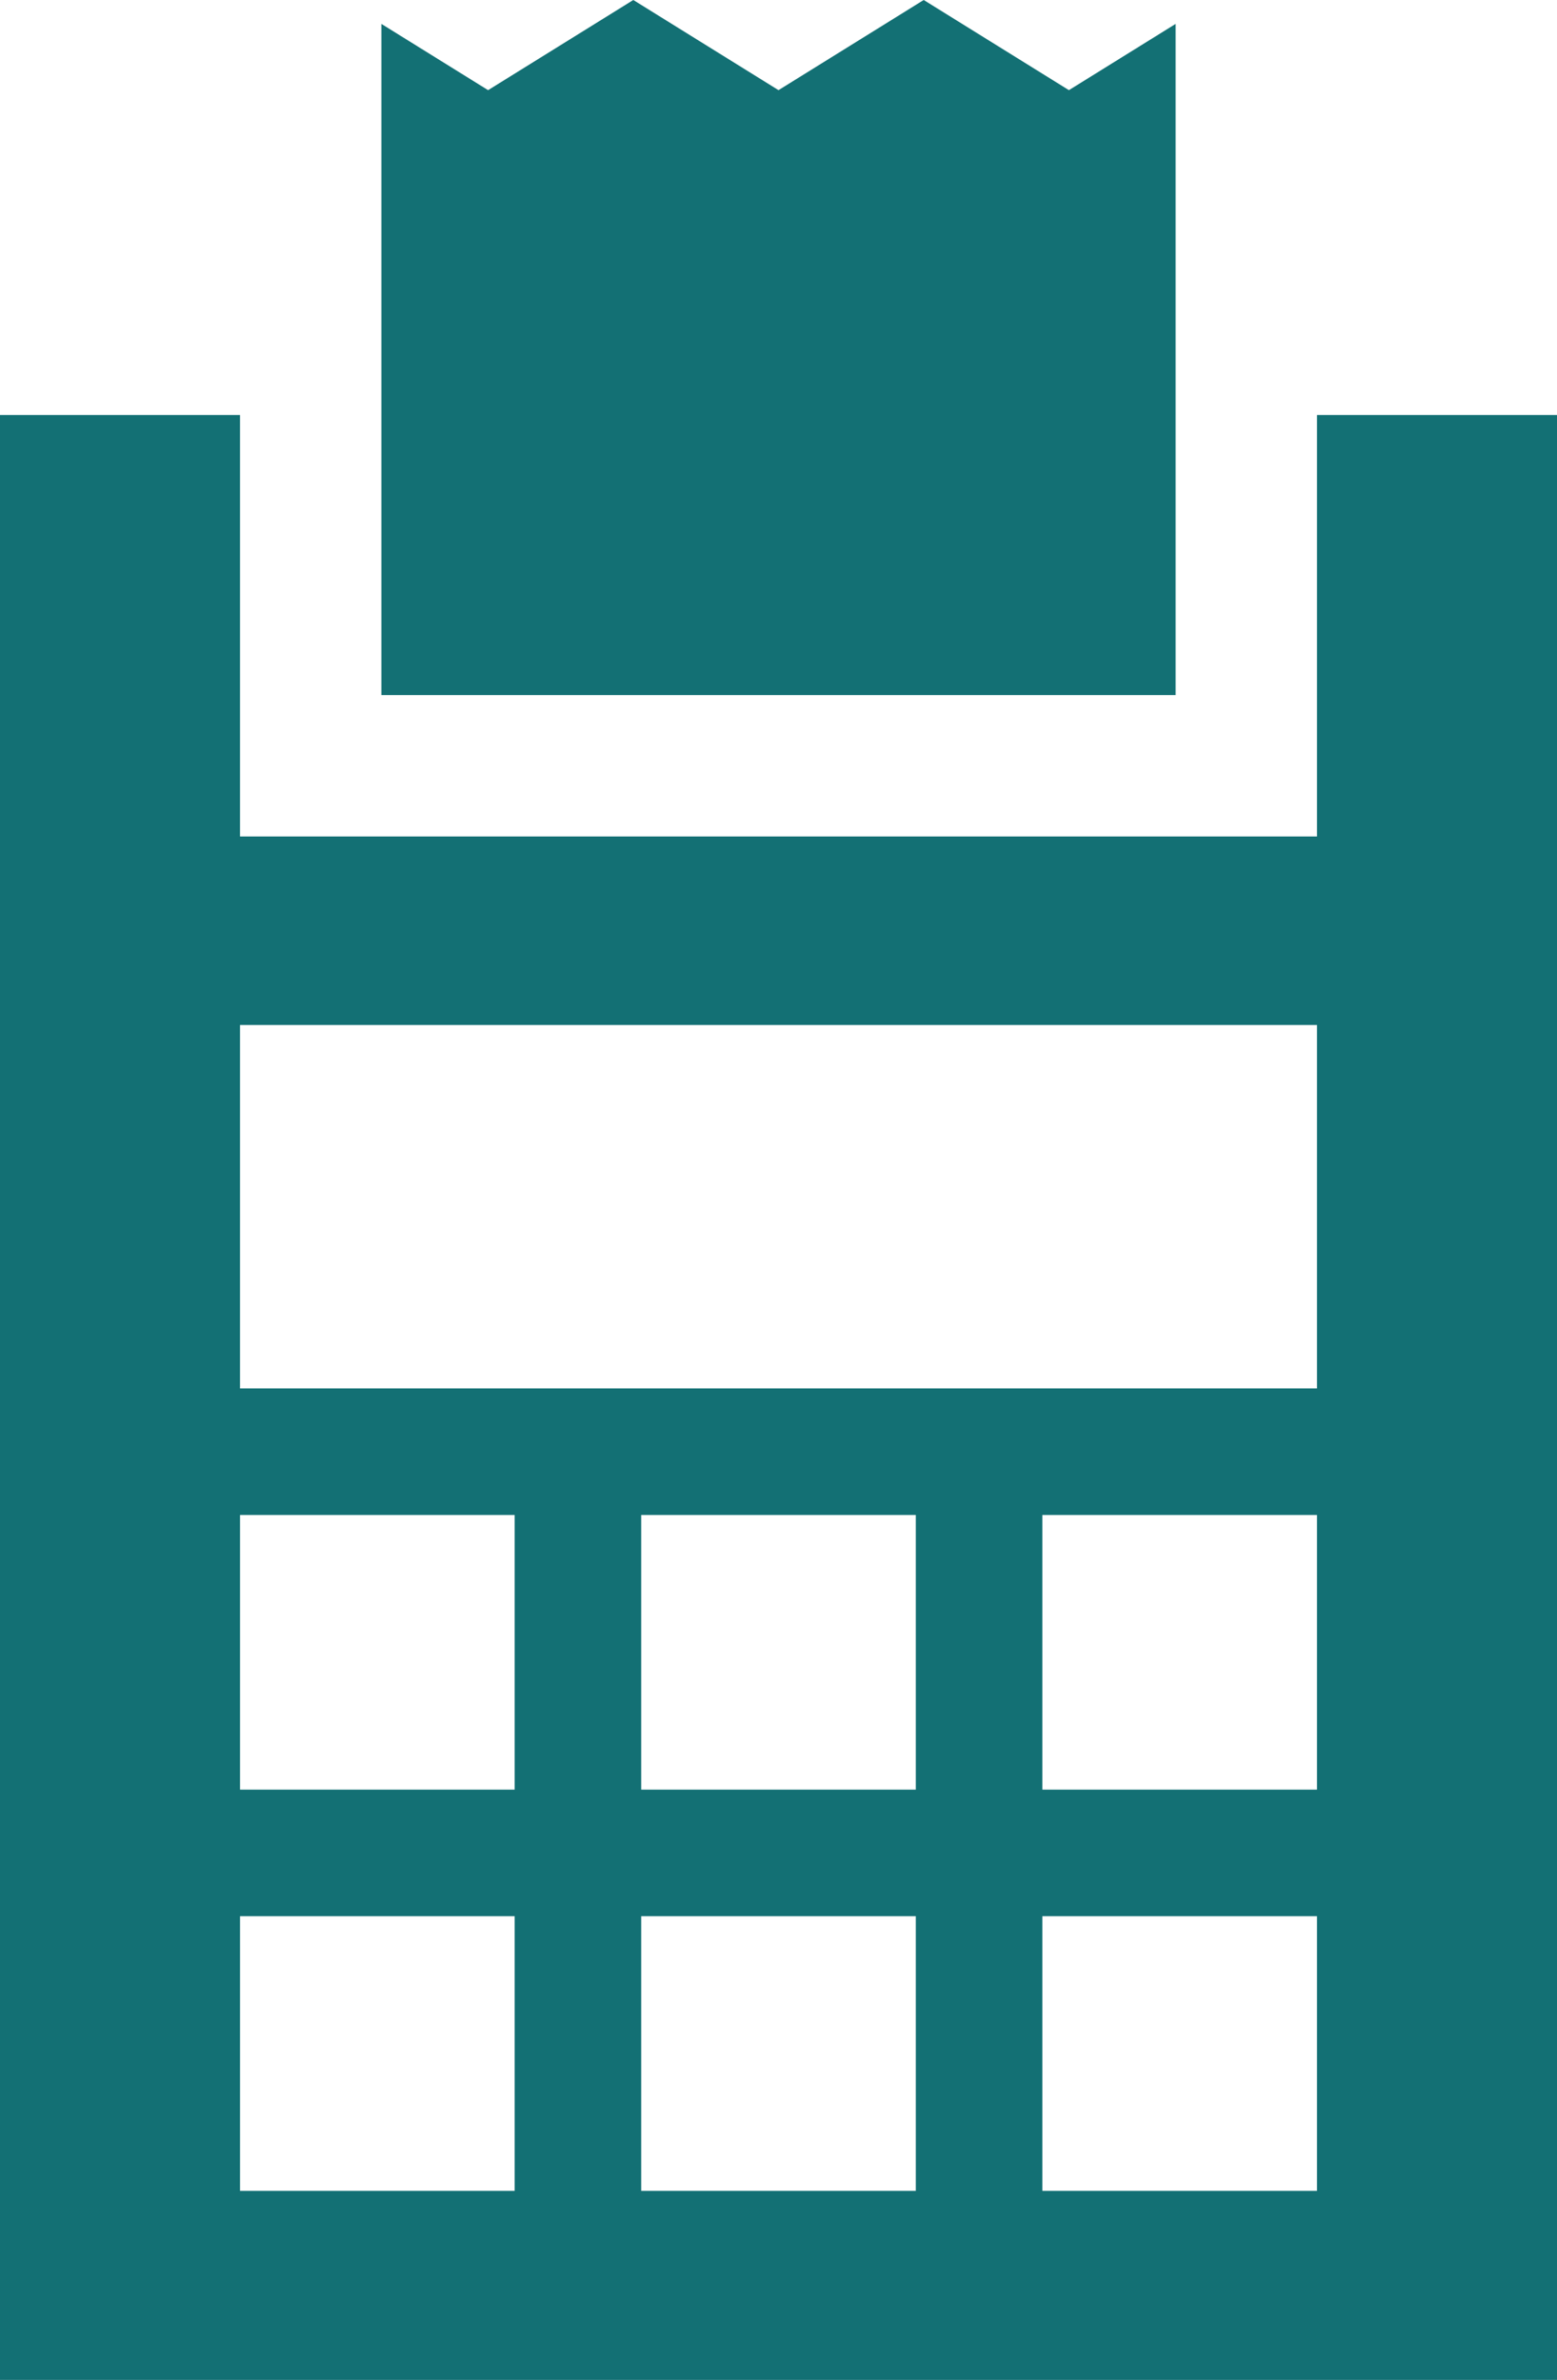 <?xml version="1.0" encoding="utf-8"?>
<!-- Generator: Adobe Illustrator 16.0.0, SVG Export Plug-In . SVG Version: 6.00 Build 0)  -->
<!DOCTYPE svg PUBLIC "-//W3C//DTD SVG 1.1//EN" "http://www.w3.org/Graphics/SVG/1.1/DTD/svg11.dtd">
<svg version="1.1" id="Layer_1" xmlns="http://www.w3.org/2000/svg" xmlns:xlink="http://www.w3.org/1999/xlink" x="0px" y="0px"
	 width="335.005px" height="512px" viewBox="0 0 335.005 512" enable-background="new 0 0 335.005 512" xml:space="preserve">
<path fill="#137074" d="M51.649,412.24h59.084v59.086H51.649V412.24z M137.961,412.24h59.084v59.086h-59.084V412.24z
	 M224.274,412.24h59.084v59.086h-59.084V412.24z M51.649,325.926h59.084v59.086H51.649V325.926z M137.961,325.926h59.084v59.086
	h-59.084V325.926z M224.274,325.926h59.084v59.086h-59.084V325.926z M51.647,220.515h231.711v78.183H51.647V220.515z
	 M283.358,89.284v90.673H51.647V89.284H0V512h335.005V89.284H283.358z"/>
<polygon fill="#137074" points="198.746,0 167.503,19.395 136.261,0 105.019,19.395 82.064,5.145 82.064,149.539 252.942,149.539 
	252.942,5.145 229.987,19.395 "/>
</svg>
